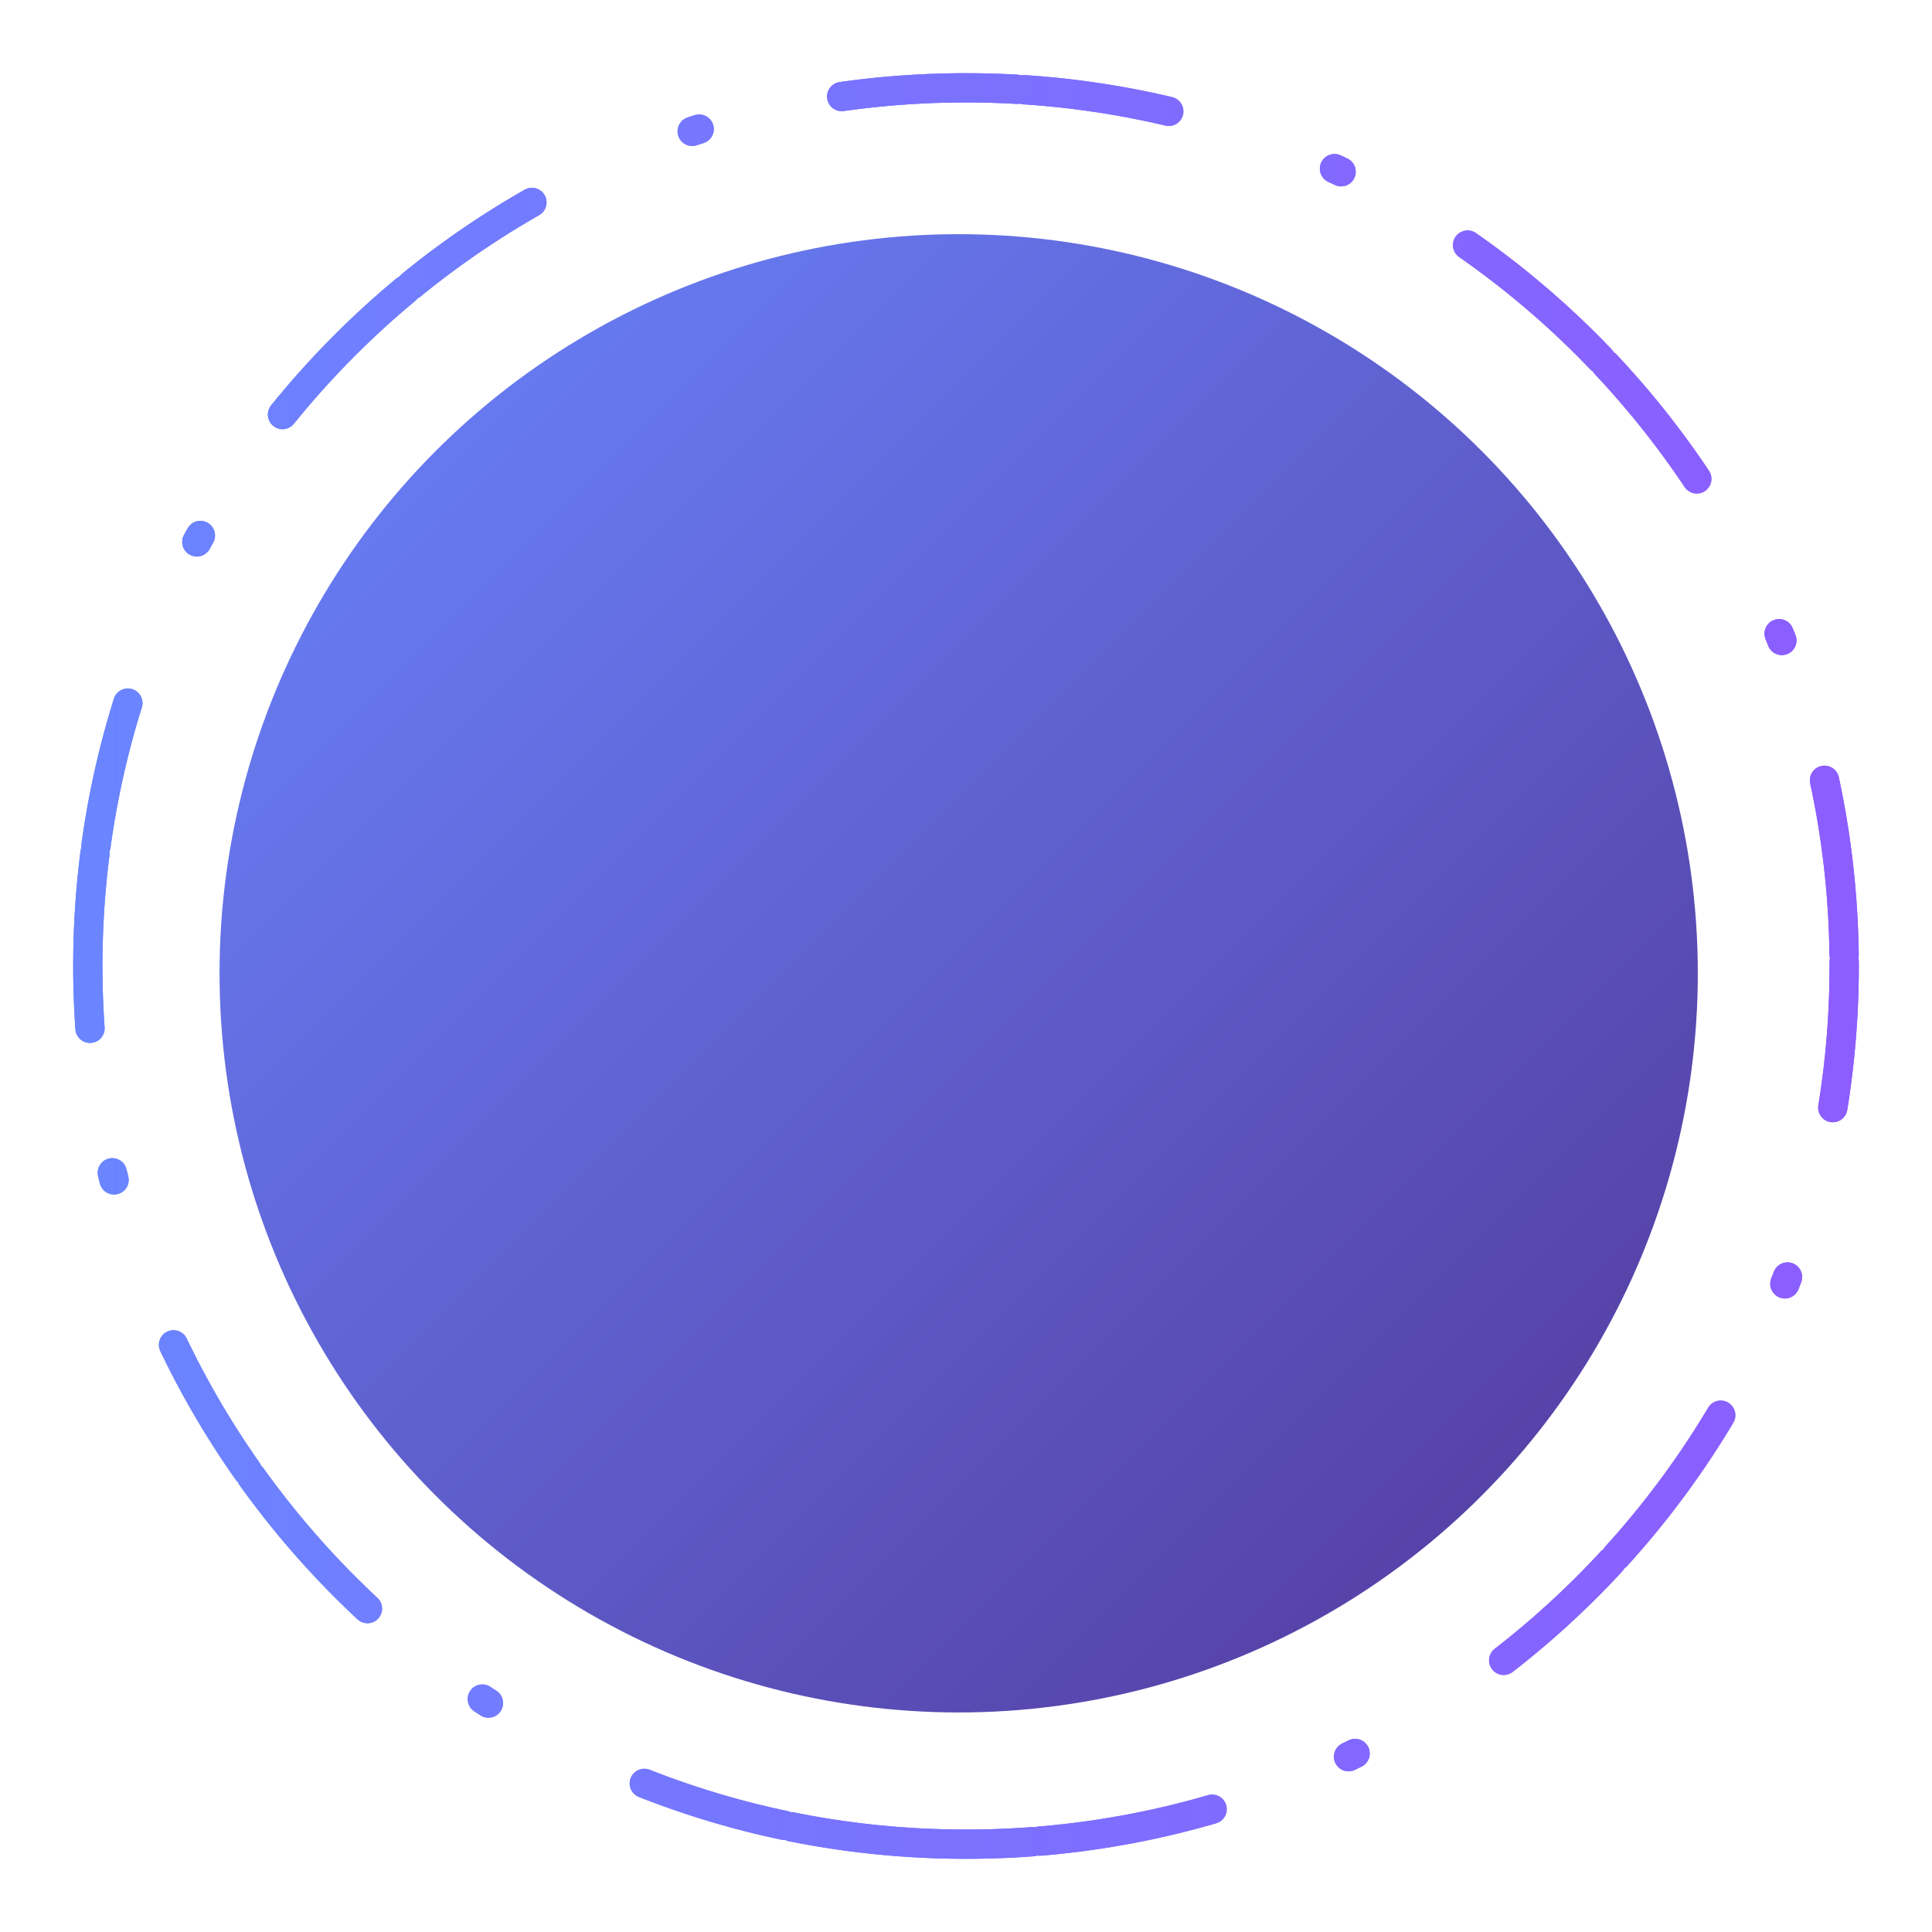 <svg width="264" height="264" viewBox="0 0 264 264" xmlns="http://www.w3.org/2000/svg"><defs><linearGradient x1="100%" y1="50%" x2="0%" y2="50%" id="linearGradient-1"><stop stop-color="#6A85FF" offset="0%"/><stop stop-color="#8C5DFF" offset="100%"/></linearGradient><filter x="-5.8%" y="-5.8%" width="111.7%" height="111.7%" filterUnits="objectBoundingBox" id="filter-2"><feGaussianBlur stdDeviation="4" in="SourceGraphic"/></filter><linearGradient x1="100%" y1="0%" x2="0%" y2="100%" id="linearGradient-3"><stop stop-color="#6A85FF" offset="0%"/><stop stop-color="#533799" offset="100%"/></linearGradient></defs><g id="DEF" fill="none" fill-rule="evenodd"><g id="01B.Home" transform="translate(-206 -1673)"><g id="Group-25" transform="translate(0 1419)"><g id="Group-22" transform="translate(218 266)"><g id="Group-17-Copy"><g id="Group-72"><path d="M120 240c66.274 0 120-53.726 120-120S186.274 0 120 0 0 53.726 0 120s53.726 120 120 120z" id="Oval-Copy-3" stroke="url(#linearGradient-1)" stroke-width="4" stroke-linecap="round" stroke-linejoin="round" stroke-dasharray="24,1,20" filter="url(#filter-2)" transform="matrix(-1 0 0 1 240 0)"/><circle id="Oval-Copy-3" fill="url(#linearGradient-3)" transform="matrix(-1 0 0 1 238 0)" cx="119" cy="121" r="101"/><path d="M120 240c66.274 0 120-53.726 120-120S186.274 0 120 0 0 53.726 0 120s53.726 120 120 120z" id="Oval-Copy-3" stroke="url(#linearGradient-1)" stroke-width="4" stroke-linecap="round" stroke-linejoin="round" stroke-dasharray="24,1,20" transform="matrix(-1 0 0 1 240 0)"/></g></g></g></g></g></g></svg>
